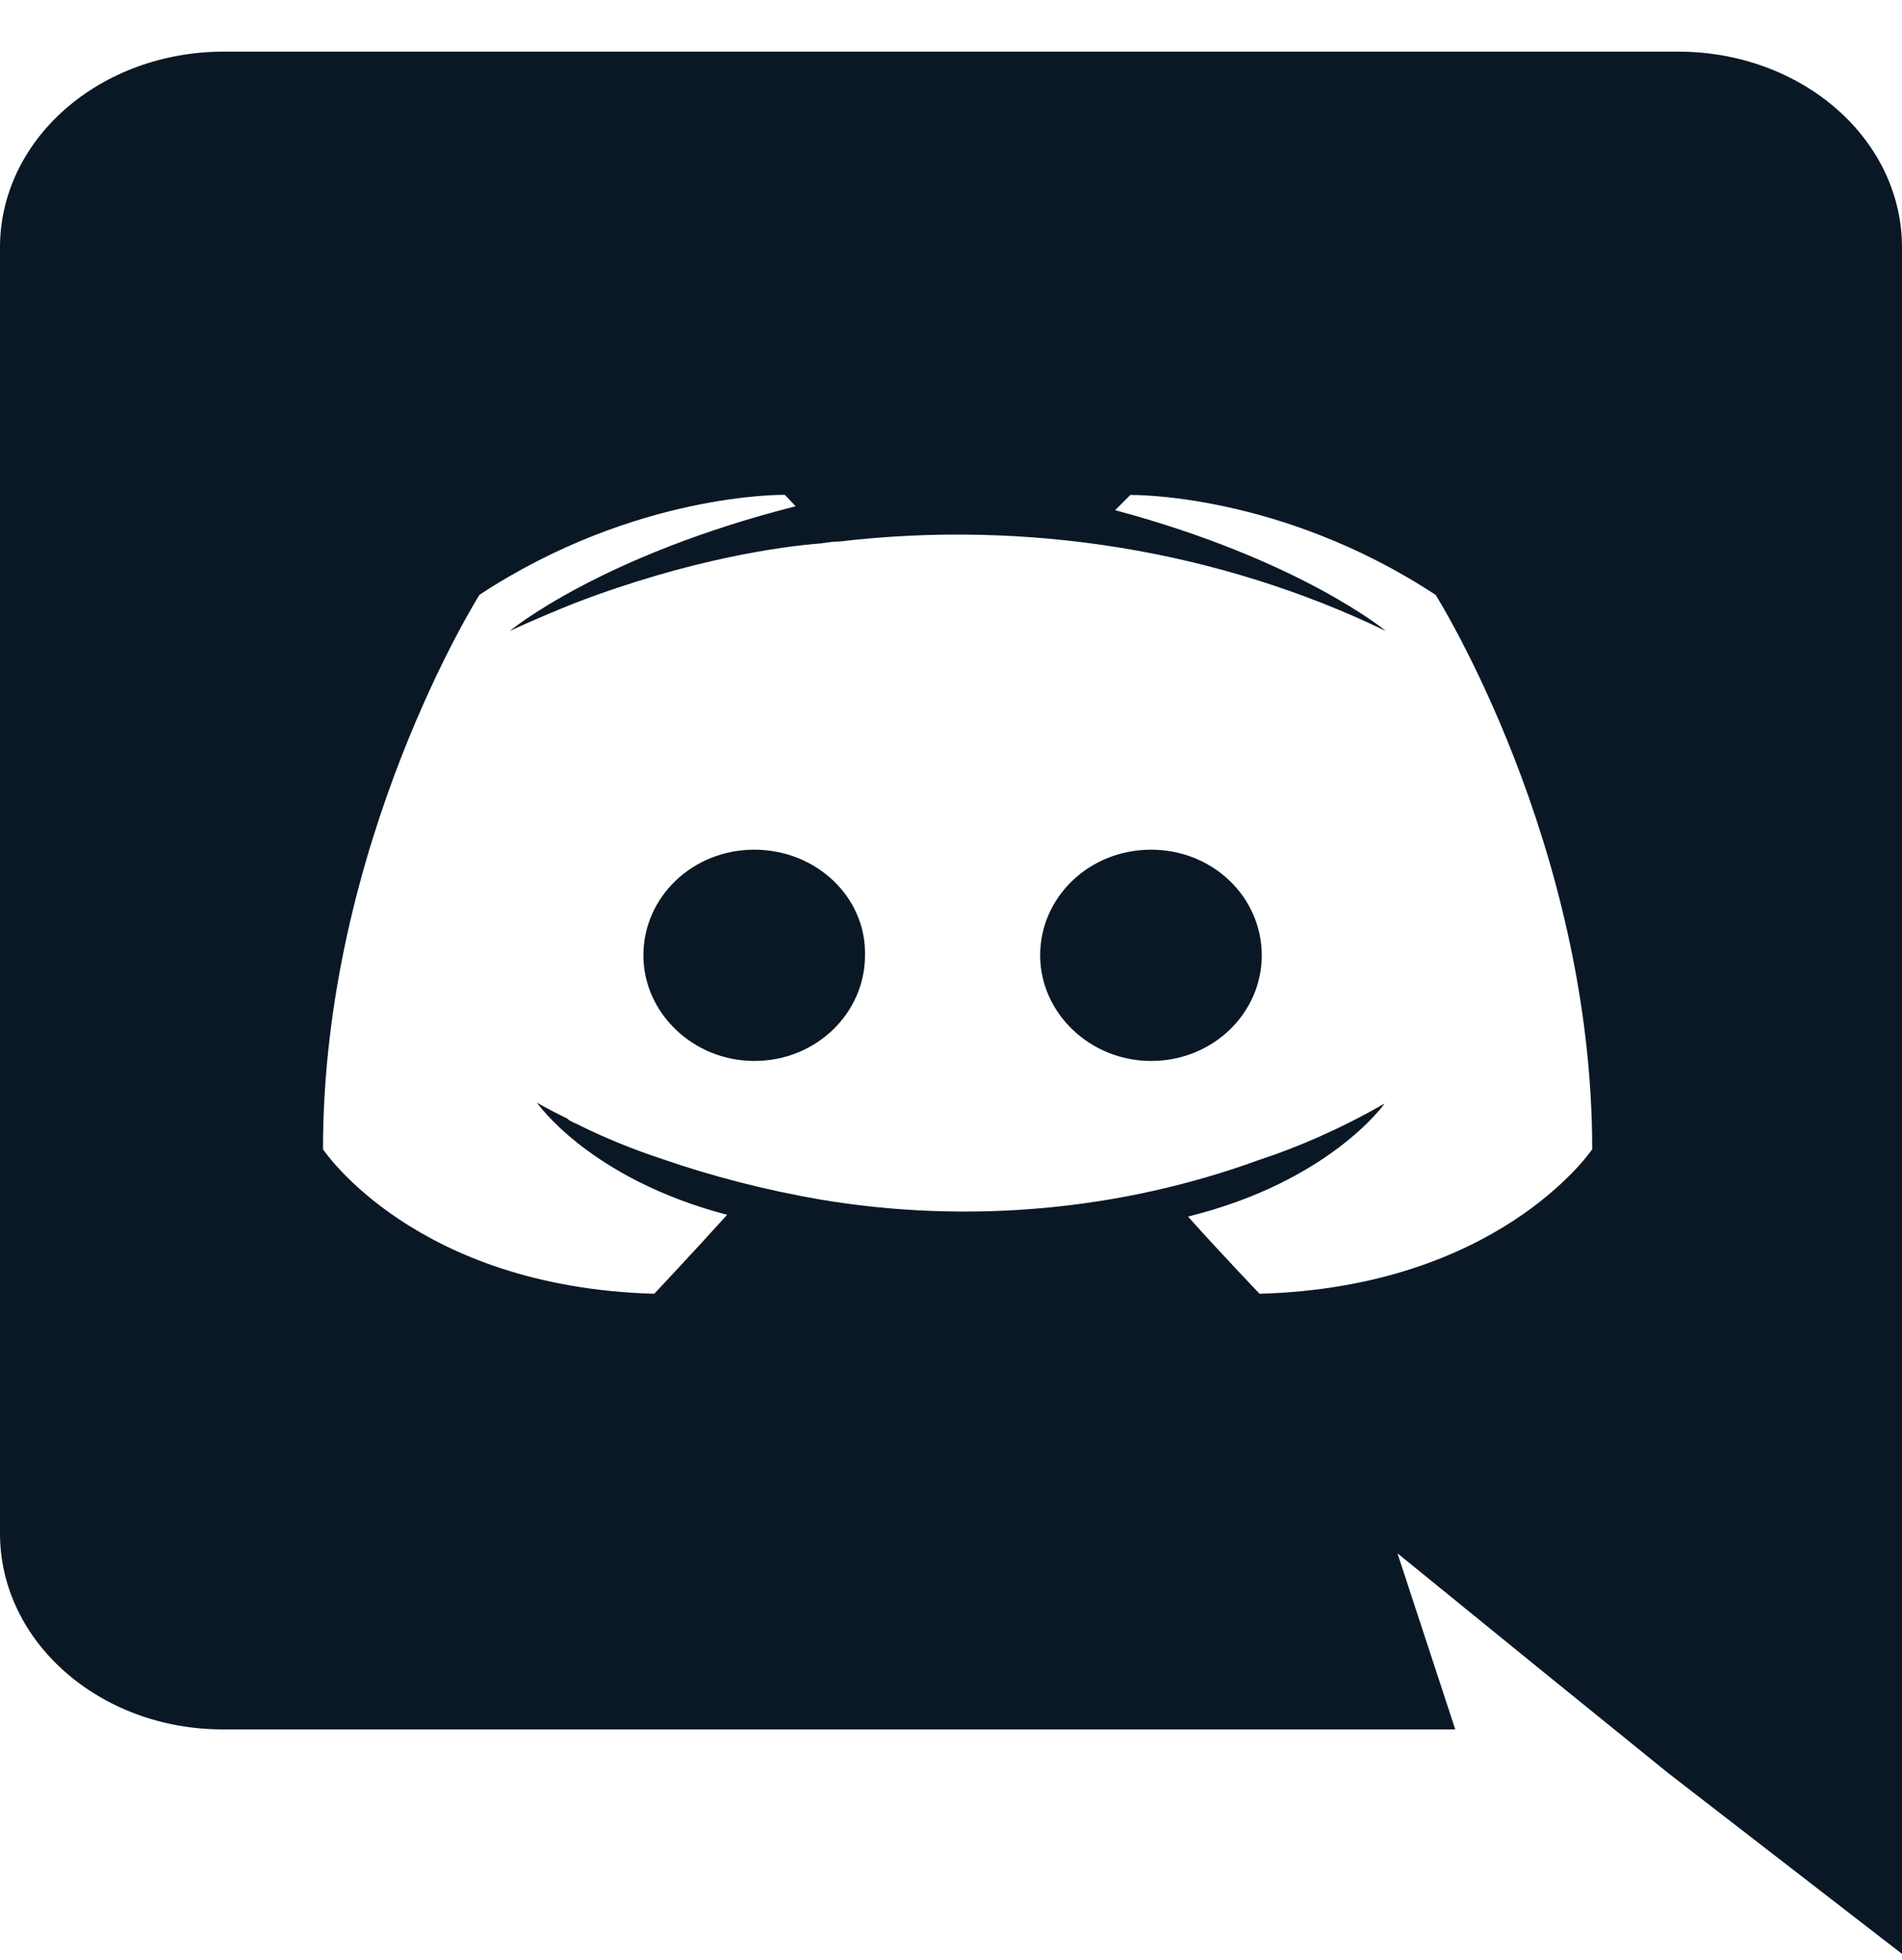 <svg width="33" height="34" viewBox="0 0 33 34" fill="none" xmlns="http://www.w3.org/2000/svg">
<path fill-rule="evenodd" clip-rule="evenodd" d="M3.865 0.896H29.135C29.644 0.898 30.148 0.986 30.617 1.158C31.087 1.329 31.513 1.58 31.872 1.896C32.231 2.211 32.515 2.586 32.709 2.997C32.902 3.409 33.001 3.85 33 4.295V33.897L28.943 30.76L26.662 28.912L24.246 26.947L25.249 30.003H3.865C1.735 30.003 1.27447e-05 28.485 1.27447e-05 26.604V4.295C-0.001 3.85 0.098 3.409 0.291 2.997C0.485 2.586 0.769 2.211 1.128 1.896C1.487 1.58 1.913 1.329 2.383 1.158C2.852 0.986 3.356 0.898 3.865 0.896ZM20.612 21.106C21.176 21.737 21.854 22.445 21.854 22.445C25.952 22.331 27.57 20.018 27.623 19.941C27.624 19.94 27.625 19.939 27.625 19.939C27.625 14.626 24.909 10.321 24.909 10.321C22.196 8.537 19.611 8.587 19.611 8.587L19.347 8.851C22.553 9.709 24.044 10.946 24.044 10.946C21.154 9.553 17.829 9.009 14.56 9.395C14.467 9.395 14.386 9.407 14.297 9.419C14.278 9.422 14.258 9.425 14.238 9.428C13.577 9.478 11.975 9.694 9.959 10.468C9.262 10.748 8.845 10.946 8.845 10.946C8.845 10.946 10.411 9.643 13.805 8.783L13.617 8.585C13.617 8.585 11.034 8.535 8.319 10.319C8.319 10.319 5.604 14.624 5.604 19.938C5.604 19.938 7.186 22.329 11.352 22.445C11.352 22.445 12.051 21.7 12.616 21.075C10.221 20.448 9.315 19.128 9.315 19.128C9.315 19.128 9.504 19.243 9.843 19.406C9.865 19.428 9.891 19.446 9.921 19.458C9.947 19.474 9.973 19.485 9.999 19.496C10.029 19.509 10.059 19.522 10.09 19.541C10.533 19.756 10.992 19.942 11.465 20.099C12.362 20.41 13.29 20.648 14.236 20.811C16.798 21.241 19.448 21.001 21.854 20.12C22.515 19.904 23.25 19.588 24.024 19.144C24.024 19.144 23.081 20.495 20.612 21.106ZM11.163 16.573C11.163 15.566 12.011 14.741 13.087 14.741C14.161 14.741 15.03 15.564 15.008 16.573C15.008 17.577 14.161 18.406 13.087 18.406C12.031 18.406 11.163 17.577 11.163 16.573ZM18.047 16.573C18.047 15.566 18.895 14.741 19.971 14.741C21.045 14.741 21.89 15.564 21.892 16.573C21.892 17.577 21.045 18.406 19.971 18.406C18.915 18.406 18.047 17.577 18.047 16.573Z" fill="#0A1825"/>
</svg>
